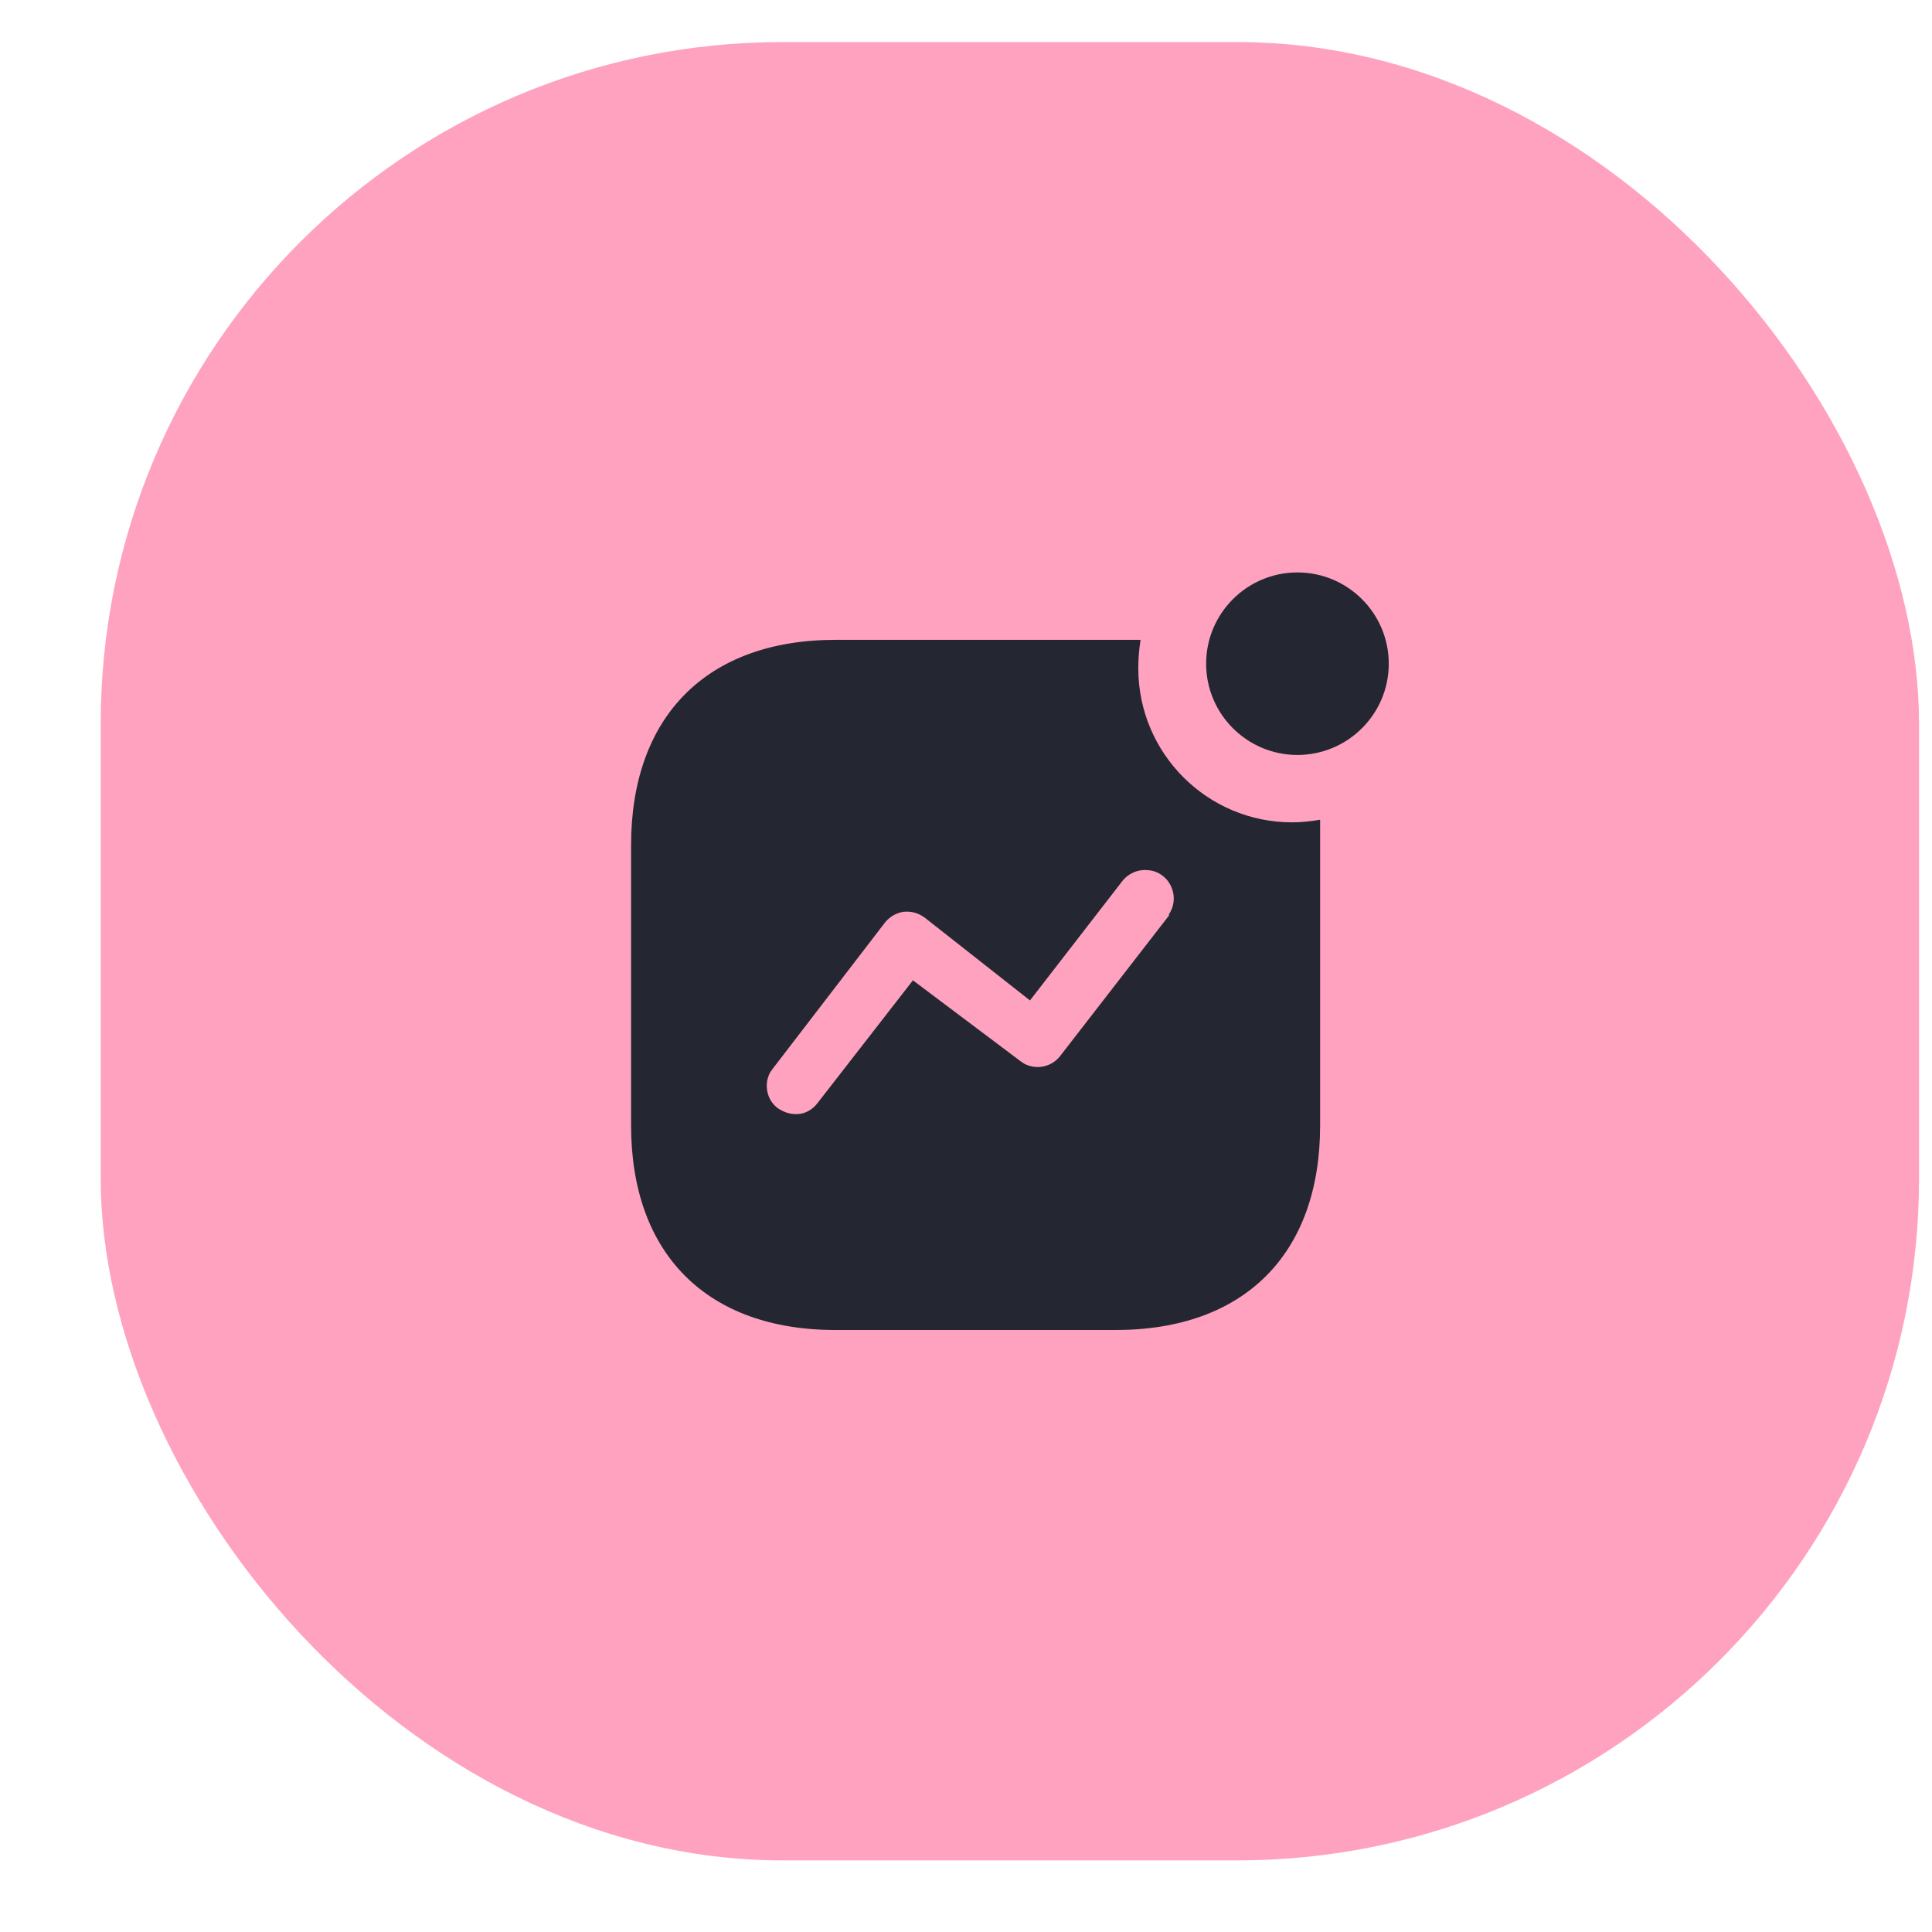 <svg width="17" height="17" viewBox="0 0 17 17" fill="none" xmlns="http://www.w3.org/2000/svg">
<rect x="0.886" y="0.37" width="16" height="16" rx="6" fill="#FFA2C0"/>
<path fill-rule="evenodd" clip-rule="evenodd" d="M10.613 5.84C10.613 5.397 10.973 5.037 11.416 5.037C11.86 5.037 12.22 5.397 12.22 5.84C12.22 6.283 11.86 6.643 11.416 6.643C10.973 6.643 10.613 6.283 10.613 5.84ZM9.33 9.29L10.293 8.047L10.28 8.053C10.333 7.98 10.343 7.887 10.306 7.803C10.27 7.72 10.19 7.663 10.103 7.657C10.013 7.647 9.923 7.687 9.87 7.76L9.063 8.803L8.14 8.077C8.083 8.033 8.016 8.016 7.95 8.023C7.883 8.033 7.823 8.07 7.783 8.123L6.797 9.407L6.776 9.437C6.72 9.543 6.746 9.68 6.846 9.753C6.893 9.783 6.943 9.803 7 9.803C7.077 9.807 7.15 9.766 7.196 9.703L8.033 8.626L8.983 9.34L9.013 9.36C9.12 9.416 9.253 9.39 9.33 9.29ZM10.036 5.63C10.023 5.713 10.016 5.797 10.016 5.88C10.016 6.63 10.623 7.236 11.37 7.236C11.453 7.236 11.533 7.227 11.616 7.213V9.903C11.616 11.033 10.95 11.703 9.816 11.703H7.353C6.22 11.703 5.553 11.033 5.553 9.903V7.437C5.553 6.303 6.22 5.63 7.353 5.63H10.036Z" fill="#242731"/>
</svg>
